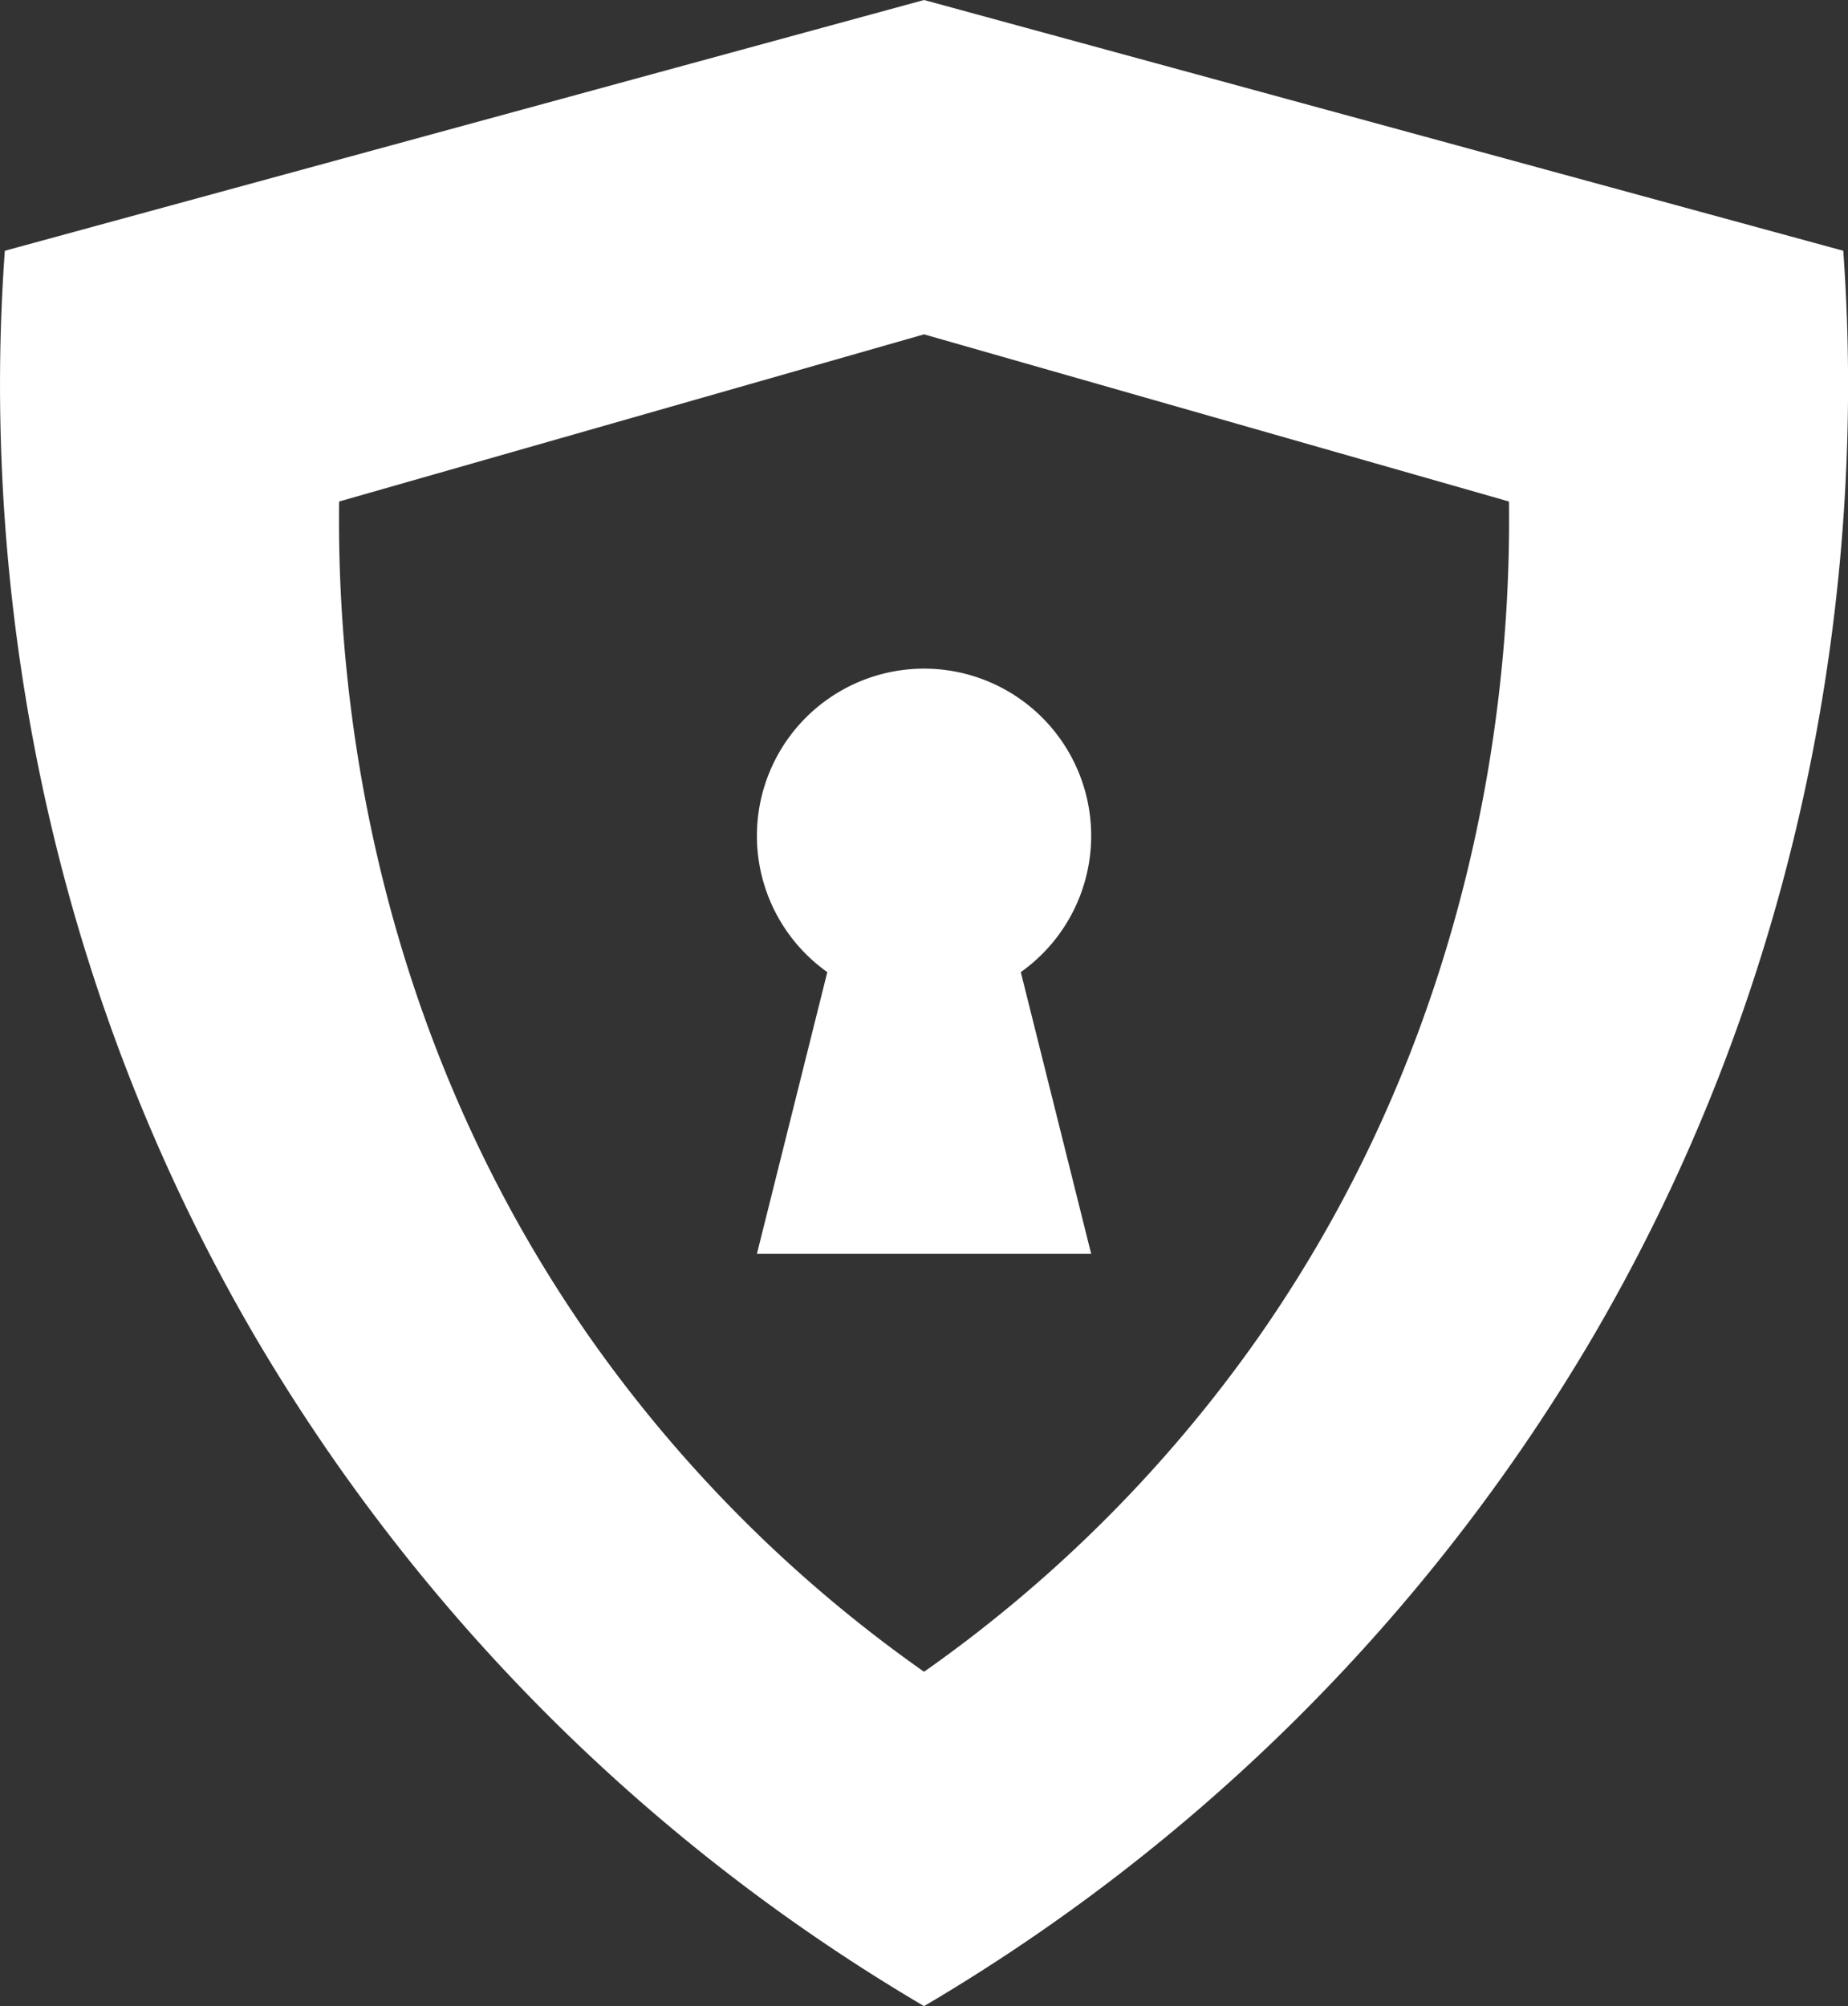 <svg xmlns="http://www.w3.org/2000/svg" viewBox="0 0 199.03 216"><rect x="0" y="0" width="199.03" height="216" fill="#333333" stroke="none"/><defs><style>.cls-1{fill:#fff;}</style></defs><g id="Layer_2" data-name="Layer 2"><g id="Layer_1-2" data-name="Layer 1"><g id="Layer_2-2" data-name="Layer 2"><g id="colored"><path class="cls-1" d="M198.52,27l-99-27L.52,27c-1.33,18.49-2.32,66.9,27,117a202.82,202.82,0,0,0,72,72,202.9,202.9,0,0,0,72-72C200.84,93.9,199.85,45.49,198.52,27Zm-63,117a148,148,0,0,1-36,36,148,148,0,0,1-36-36c-25.37-36.24-27.18-74.15-27-90l63-18,63,18C162.7,69.85,160.89,107.76,135.52,144Z"/><path class="cls-1" d="M109.94,104.67,117.52,135h-36l7.58-30.33a18,18,0,1,1,20.84,0Z"/></g></g></g></g></svg>